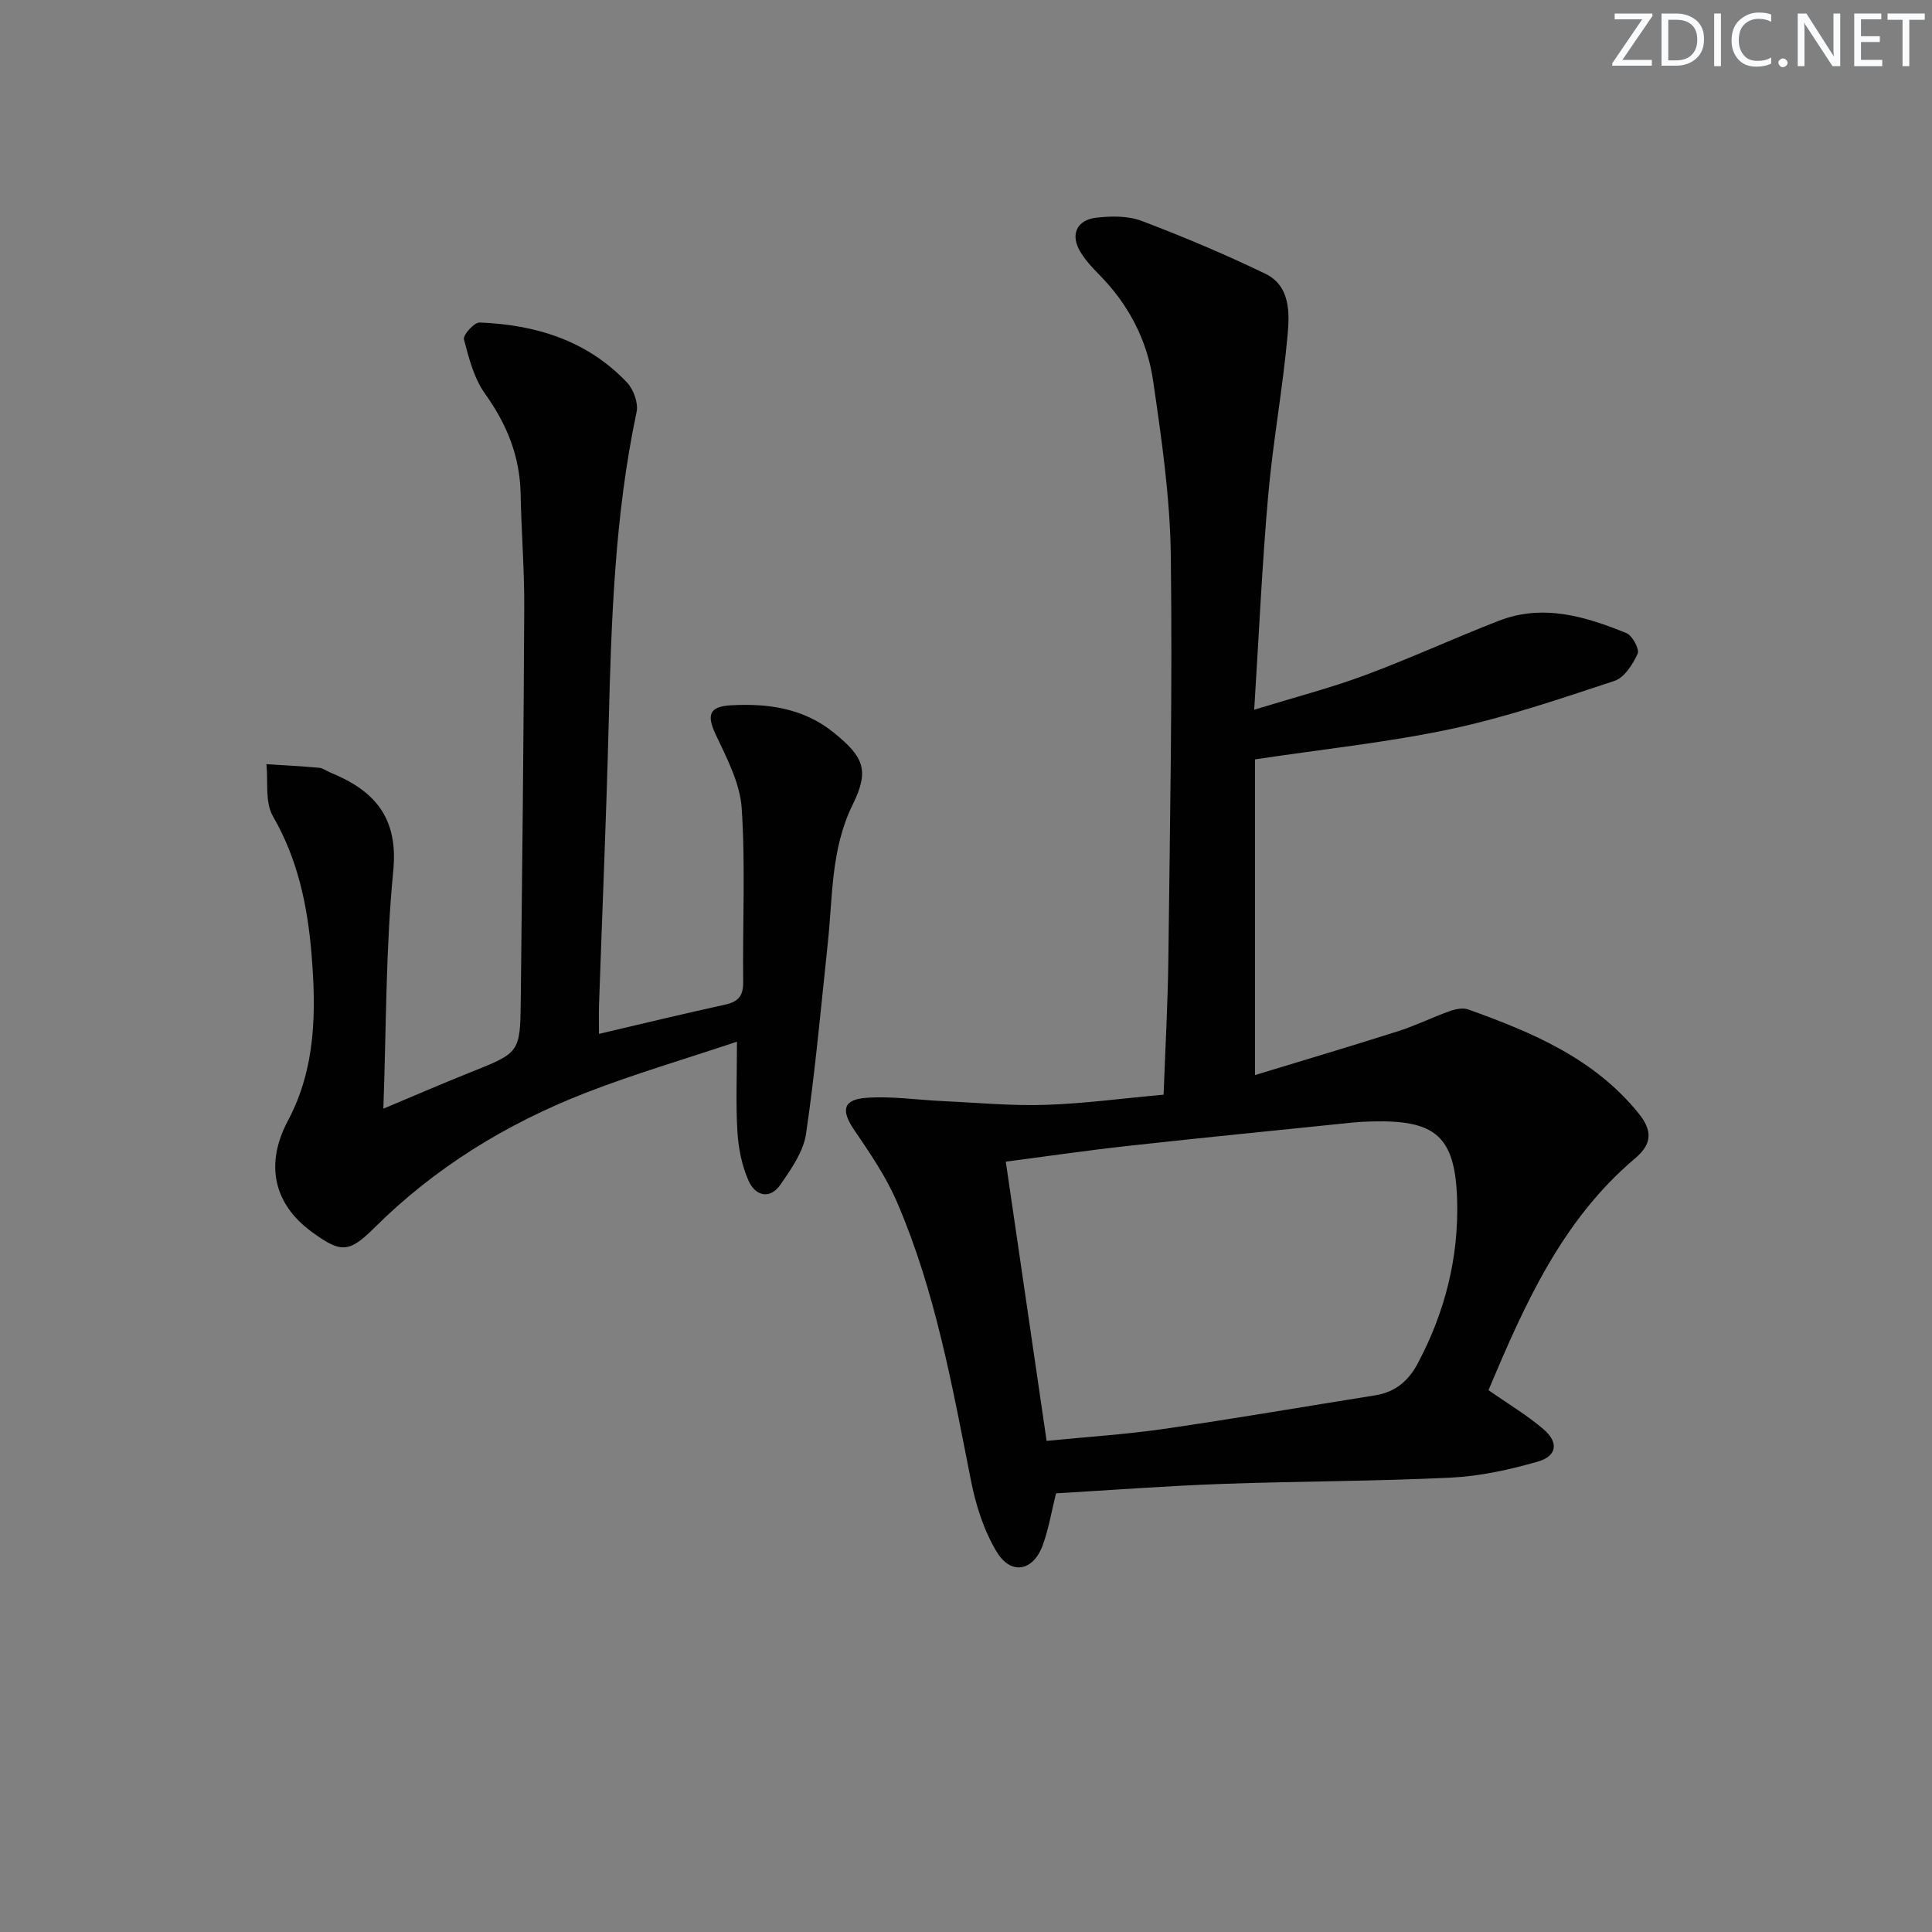 <svg enable-background="new 0 0 400 400" viewBox="0 0 400 400" xmlns="http://www.w3.org/2000/svg"><rect x="0" y="0" width="400" height="400" fill="#808080" stroke="none"/><g fill="#fafbfc"><path d="m342.2 3.2-6.3 9.2h6.1v1.2h-8.2v-.5l6.2-9.1h-5.7v-1.2h7.8v.4z"/><path d="m344 13.7v-10.9h3.1c1.6 0 3 .5 4.1 1.4 1.1 1 1.6 2.2 1.6 3.9s-.5 3-1.6 4-2.5 1.5-4.2 1.5h-3zm1.4-9.6v8.4h1.6c1.4 0 2.5-.4 3.2-1.1.8-.8 1.2-1.8 1.2-3.2s-.4-2.4-1.2-3.1-1.8-1-3.1-1z"/><path d="m356.3 2.8v10.9h-1.4v-10.9z"/><path d="m366.6 13.2c-.8.4-1.8.6-3 .6-1.6 0-2.8-.5-3.7-1.5s-1.4-2.3-1.4-3.9c0-1.7.5-3.2 1.6-4.2s2.4-1.6 4-1.6c1 0 1.9.1 2.6.4v1.5c-.8-.4-1.6-.6-2.6-.6-1.2 0-2.2.4-3 1.2s-1.1 1.9-1.1 3.3c0 1.3.4 2.3 1.1 3.1s1.6 1.1 2.8 1.1c1.1 0 2-.2 2.8-.7v1.3z"/><path d="m368.2 13c0-.3.1-.5.3-.6.2-.2.4-.3.6-.3.3 0 .5.1.7.3s.3.4.3.6-.1.5-.3.6c-.2.2-.4.3-.7.3s-.5-.1-.6-.3c-.2-.2-.3-.4-.3-.6z"/><path d="m381.1 13.7h-1.7l-5.5-8.4c-.2-.2-.3-.5-.4-.7 0 .2.1.8.1 1.5v7.6h-1.4v-10.9h1.8l5.3 8.3c.3.4.4.6.4.8 0-.3-.1-.8-.1-1.6v-7.5h1.4v10.9z"/><path d="m389.7 13.7h-5.8v-10.9h5.6v1.2h-4.2v3.5h3.9v1.2h-3.9v3.7h4.4z"/><path d="m398.4 4.1h-3.1v9.6h-1.4v-9.6h-3.1v-1.3h7.7v1.3z"/></g><path d="m308.18 287.82c4.14 2.9 8.03 5.2 11.4 8.1 3.18 2.73 2.79 5.54-1.2 6.69-5.85 1.69-11.97 3.02-18.02 3.32-15.79.76-31.61.73-47.4 1.3-11.44.41-22.87 1.28-34.32 1.95-.94 3.76-1.52 7.36-2.75 10.73-1.97 5.4-6.58 6.29-9.54 1.37-2.66-4.41-4.32-9.67-5.33-14.77-3.86-19.54-7.36-39.18-15.29-57.59-2.27-5.28-5.6-10.17-8.86-14.95-2.75-4.03-2.41-6.3 2.41-6.67 5.25-.4 10.59.43 15.89.67 7.07.32 14.16 1.01 21.22.78 7.95-.25 15.87-1.33 24.52-2.11.35-9.51.88-18.92.99-28.32.32-27.8.86-55.61.5-83.41-.16-12.06-1.92-24.16-3.67-36.13-1.22-8.35-5.08-15.77-11.13-21.89-1.4-1.41-2.78-2.91-3.83-4.59-2.26-3.6-.96-6.77 3.28-7.24 3.07-.34 6.52-.39 9.33.68 8.67 3.29 17.24 6.9 25.58 10.93 5.19 2.51 5.04 8.08 4.62 12.73-1 11.07-3.03 22.04-4.01 33.11-1.27 14.36-1.91 28.77-2.9 44.43 8.49-2.61 15.86-4.52 22.95-7.15 9.33-3.47 18.4-7.65 27.68-11.26 9.15-3.56 17.92-.92 26.43 2.55 1.23.5 2.75 3.33 2.33 4.26-1 2.2-2.75 4.95-4.8 5.63-11.17 3.69-22.37 7.51-33.84 9.96-13.07 2.78-26.44 4.16-40.58 6.29v65.36c9.75-2.97 19.72-5.93 29.62-9.08 3.62-1.15 7.06-2.86 10.64-4.14 1.19-.43 2.75-.77 3.86-.37 13.23 4.74 26.08 10.12 35.29 21.51 2.82 3.48 2.91 6.27-.7 9.31-15.13 12.76-22.9 30.23-30.37 48.01zm-91.49 10.5c8.45-.84 16.42-1.34 24.28-2.48 14.61-2.12 29.16-4.63 43.73-6.95 4.09-.65 6.85-2.9 8.79-6.54 5.68-10.64 8.56-22.05 8.19-34.01-.41-13.12-4.48-16.49-17.59-16.16-1.33.03-2.66.1-3.99.23-15.54 1.59-31.08 3.13-46.6 4.84-8.36.92-16.68 2.14-25.26 3.26 2.82 19.25 5.57 38.1 8.45 57.81z" fill="#010102"/><path d="m79.37 229.54c6.21-2.6 12.1-5.16 18.06-7.54 10.16-4.06 10.27-4.02 10.39-14.9.3-27.13.6-54.26.72-81.39.04-7.81-.6-15.62-.75-23.43-.14-7.78-2.84-14.43-7.36-20.75-2.29-3.2-3.36-7.38-4.38-11.28-.23-.88 2.14-3.52 3.24-3.48 11.63.46 22.3 3.72 30.54 12.44 1.35 1.43 2.36 4.25 1.97 6.09-4.55 21.43-5.23 43.17-5.79 64.95-.49 19.29-1.33 38.56-1.99 57.85-.06 1.81-.01 3.62-.01 5.95 9.01-2.1 17.52-4.18 26.08-6.04 2.76-.6 3.81-1.81 3.78-4.71-.14-11.99.48-24.02-.31-35.96-.34-5.18-3.07-10.35-5.36-15.22-1.93-4.11-1.41-5.85 3.19-6.1 7.65-.42 14.98.62 21.18 5.62 6.32 5.1 7.47 7.83 3.95 14.99-4.51 9.18-4.1 18.96-5.13 28.6-1.41 13.19-2.58 26.41-4.51 39.52-.54 3.69-3.06 7.27-5.27 10.48-2.24 3.24-5.26 2.34-6.64-.79-1.36-3.09-2.08-6.63-2.29-10.03-.36-5.77-.1-11.58-.1-18.74-11.03 3.69-21.33 6.7-31.3 10.58-16.42 6.39-31.24 15.48-43.83 28.01-5.24 5.21-6.93 5.13-12.85.83-8.05-5.86-9.73-14.17-4.98-23.08 5.8-10.89 5.86-22.69 4.87-34.57-.83-9.99-2.85-19.57-8-28.48-1.66-2.88-.95-7.13-1.33-10.75 3.64.24 7.28.42 10.92.75.78.07 1.51.66 2.28.97 9.14 3.72 14.15 9.28 13.06 20.39-1.57 16-1.43 32.18-2.05 49.22z" fill="#010102"/></svg>